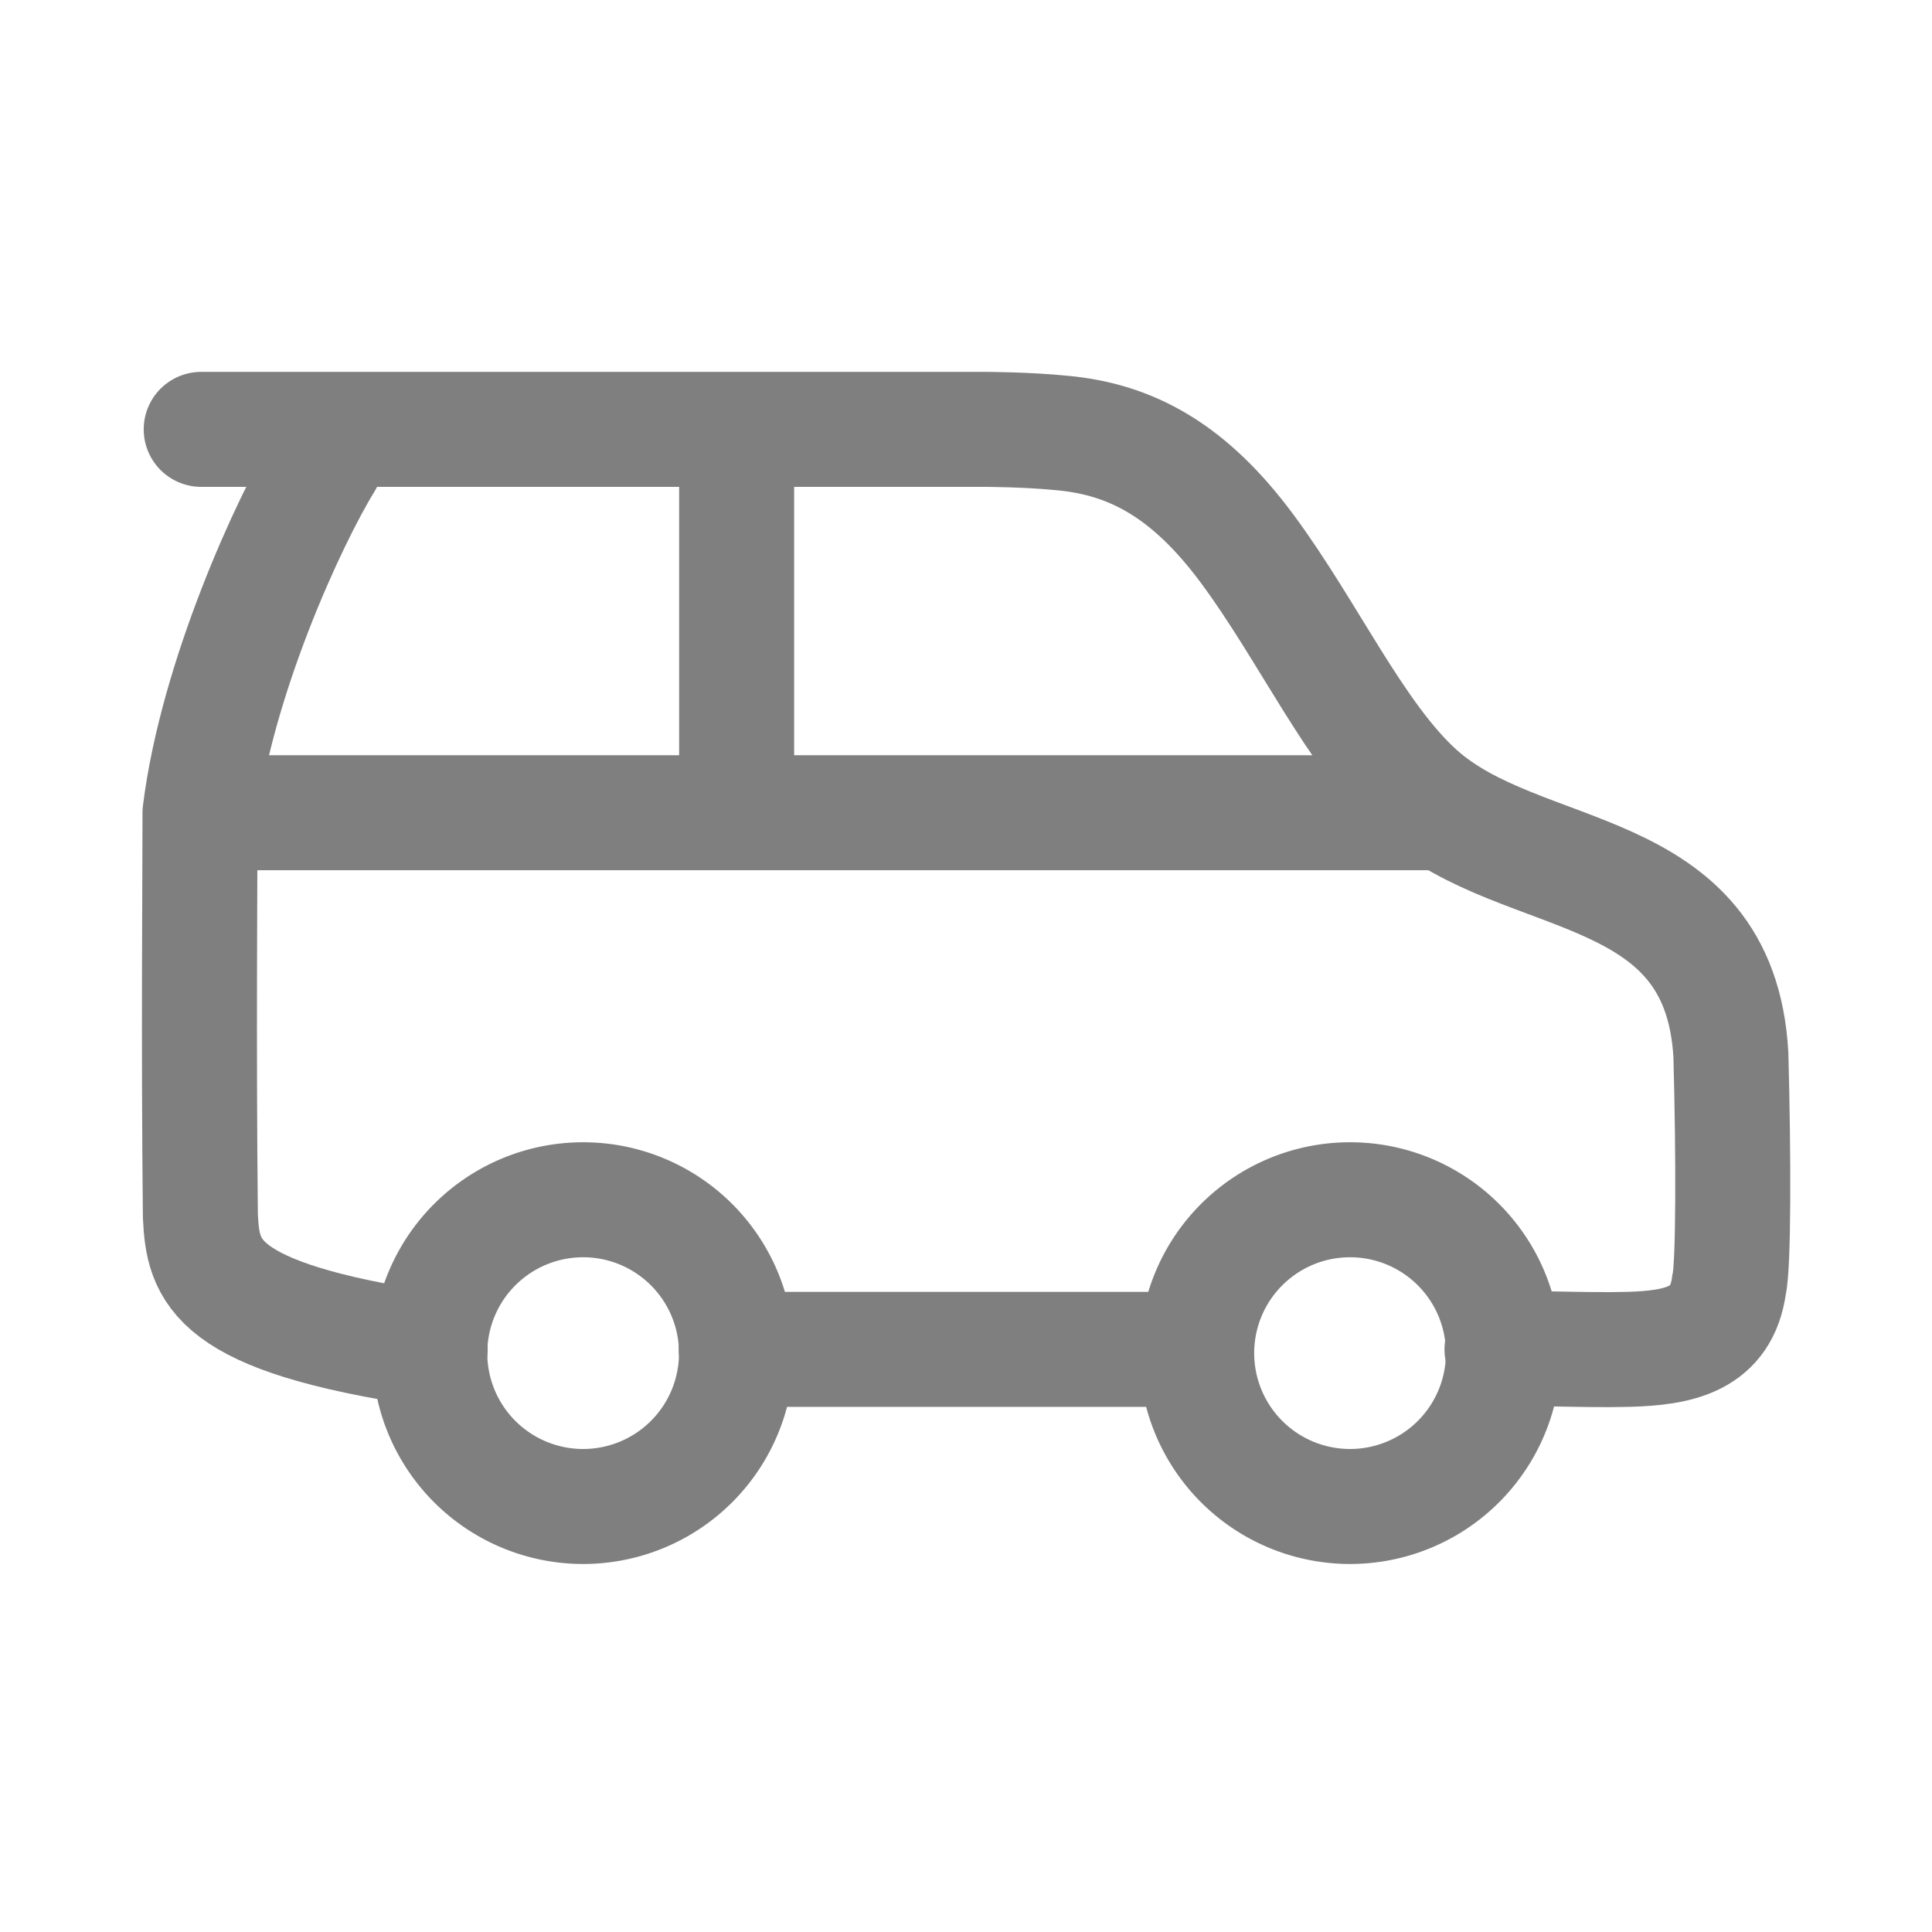 <svg xmlns="http://www.w3.org/2000/svg" width="21" height="21" fill="none" viewBox="0 0 21 21"><path stroke="#7f7f7f" stroke-width="1.25" d="M8.005 14.667a1.667 1.667 0 1 1-3.333 0 1.667 1.667 0 0 1 3.333 0Zm8.336 0a1.667 1.667 0 1 1-3.333 0 1.667 1.667 0 0 1 3.333 0Z"/><path stroke="#7f7f7f" stroke-linecap="round" stroke-width="1.25" d="M2.174 8.834h13.334m-13.334 0c0 .65-.016 2.533.004 4.383.03.6.13 1.1 2.498 1.45M2.174 8.834c.18-1.45.963-3.167 1.363-3.817m4.47 3.817V4.667m4.993 10H8.002m-5.815-10H10.7s.45 0 .85.04c.75.07 1.379.41 2.008 1.26.667.9 1.18 2.04 1.859 2.65 1.129 1.014 3.277.7 3.397 2.85.03 1.1.03 2.3-.02 2.5-.08.589-.534.685-1.099.7-.49.013-1.081-.023-1.369 0"/></svg>
